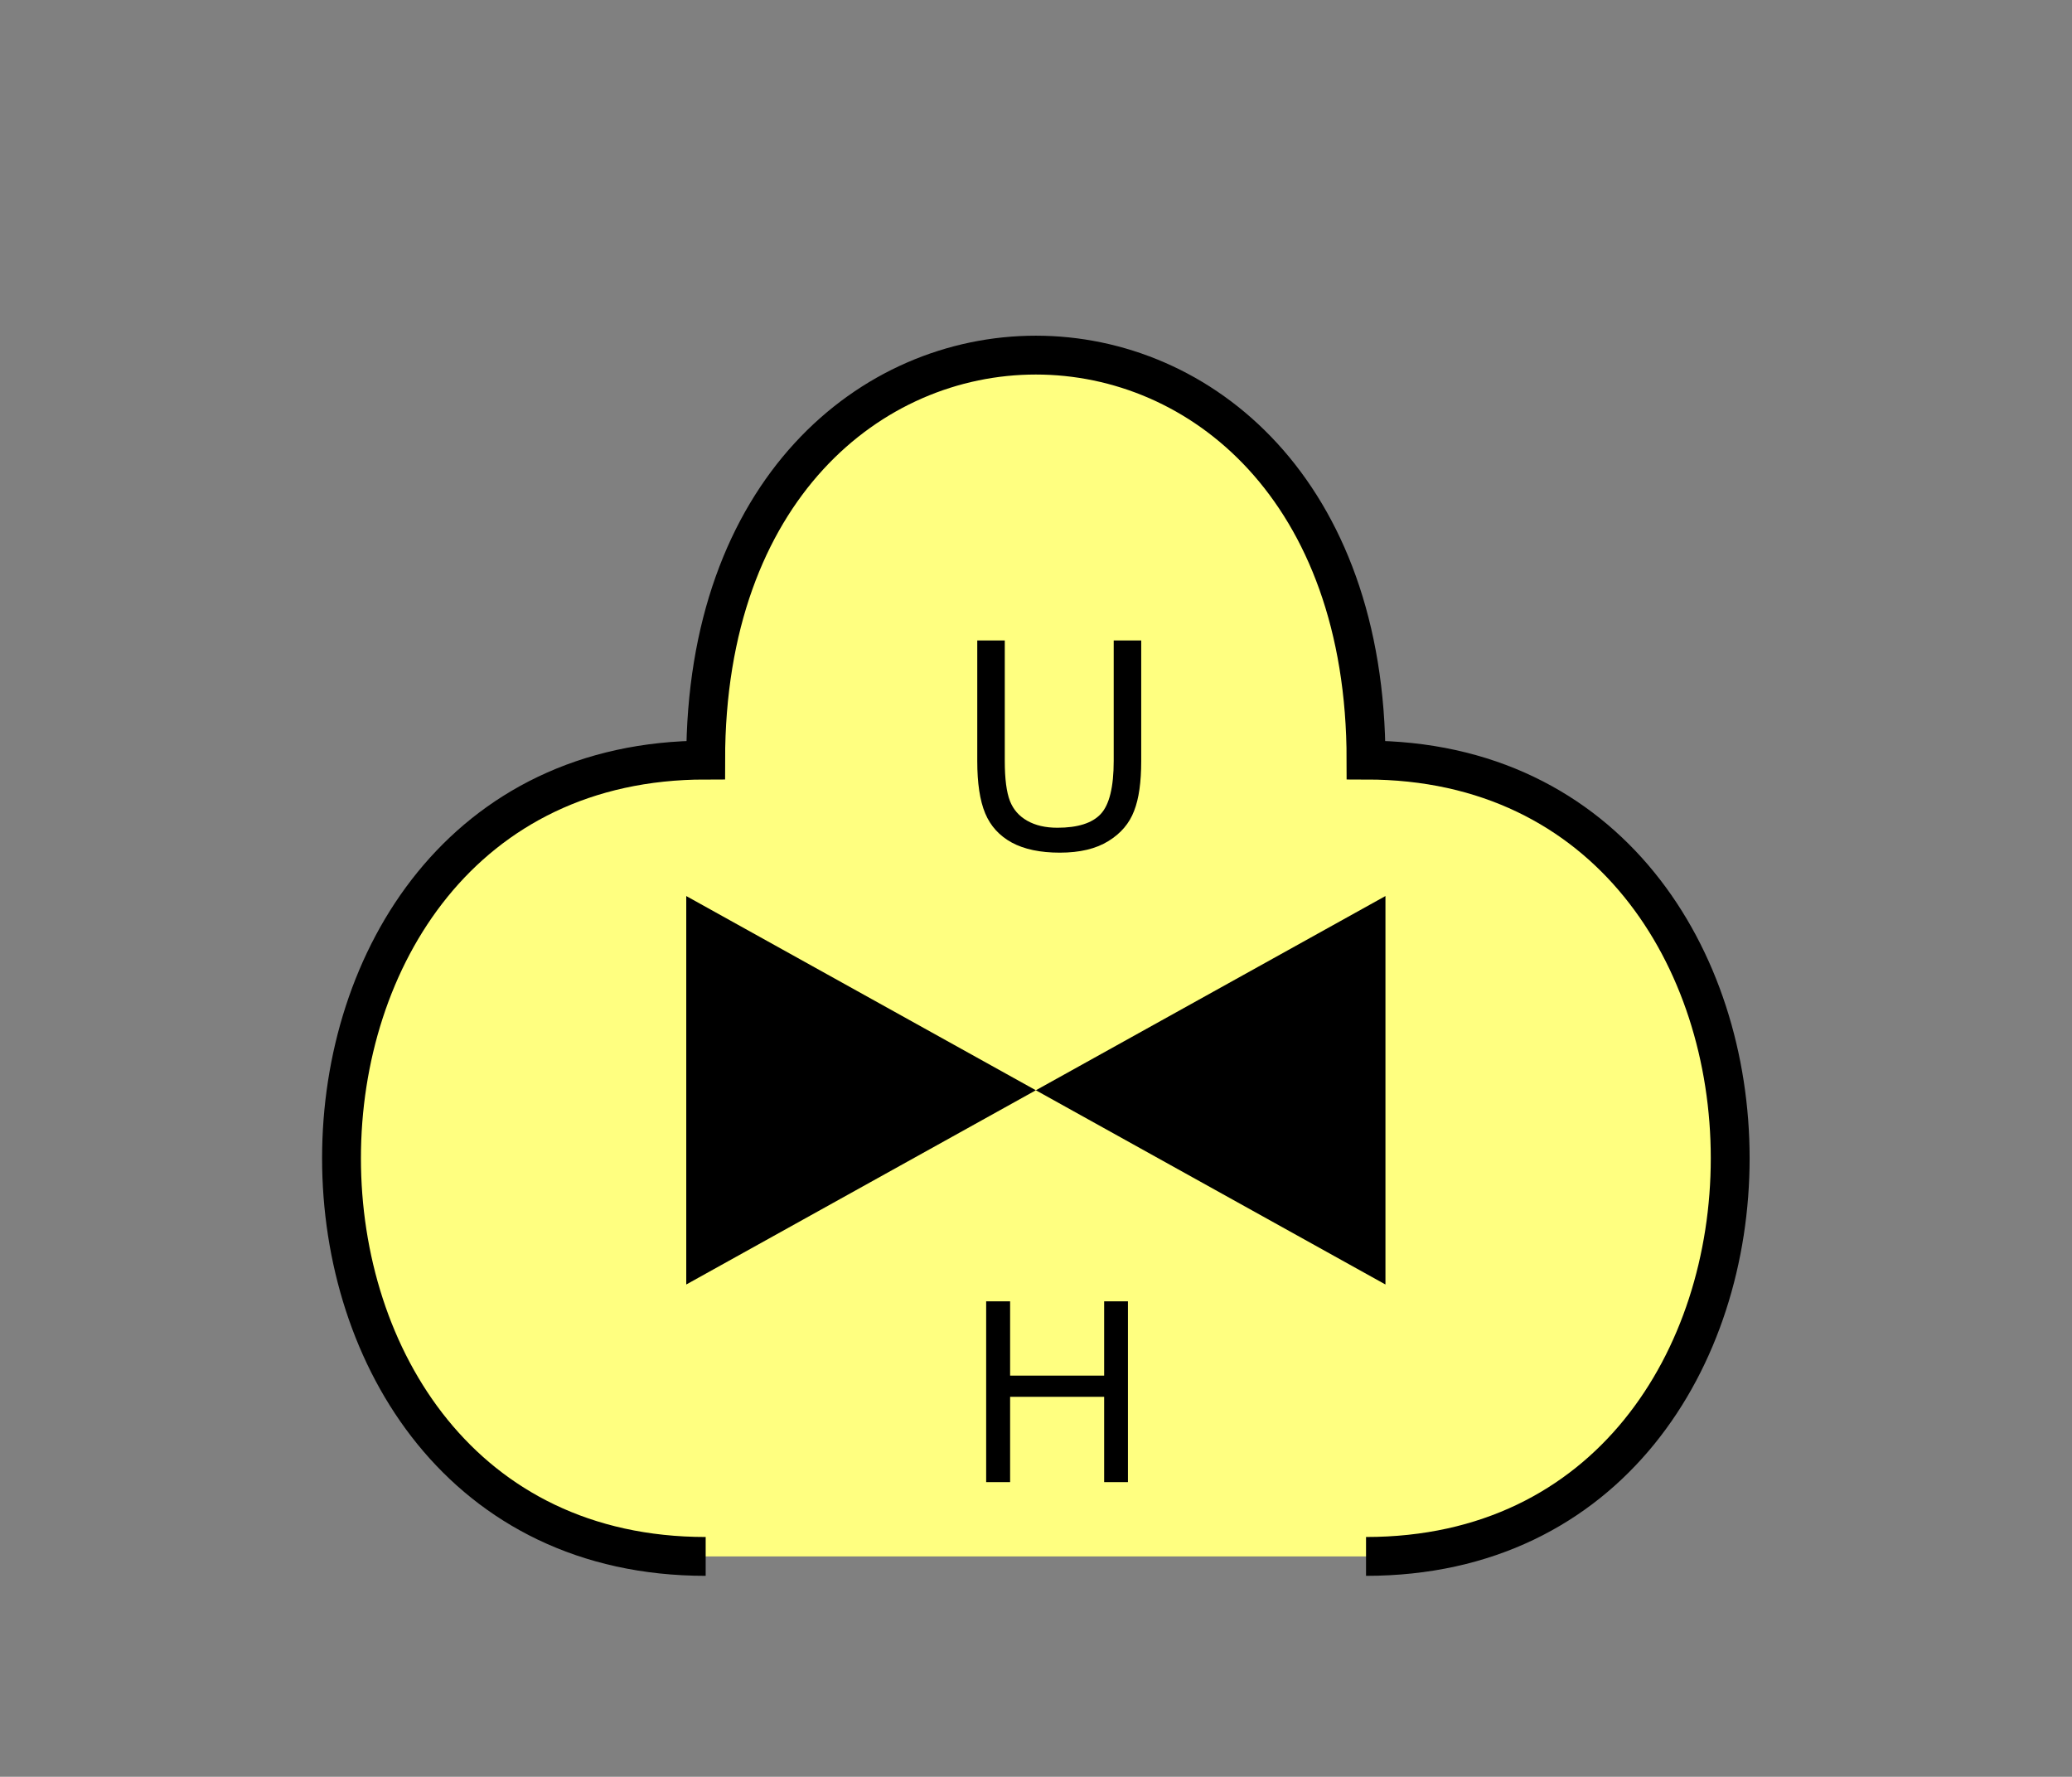 <?xml version="1.0" encoding="UTF-8" standalone="no"?>
<svg
   xmlns:dc="http://purl.org/dc/elements/1.1/"
   xmlns:cc="http://creativecommons.org/ns#"
   xmlns:rdf="http://www.w3.org/1999/02/22-rdf-syntax-ns#"
   xmlns:svg="http://www.w3.org/2000/svg"
   xmlns="http://www.w3.org/2000/svg"
   id="svg15"
   height="116.06mm"
   width="135.35mm"
   version="1.0">
  <rect width="100%" height="100%" fill="#808080" stroke="none"/>
  <defs
     id="defs3">
    <pattern
       y="0"
       x="0"
       height="6"
       width="6"
       patternUnits="userSpaceOnUse"
       id="EMFhbasepattern" />
  </defs>
  <path
     id="path5"
     d="  M 337.261,384.254   C 457.141,384.254 457.141,187.651 337.261,187.651   C 337.261,54.345 174.225,54.345 174.225,187.651   C 54.345,187.651 54.345,384.254 174.225,384.254   z "
     style="fill:#ffff80;fill-rule:evenodd;fill-opacity:1;stroke:none;" />
  <path
     id="path7"
     d="  M 337.261,384.254   C 457.141,384.254 457.141,187.651 337.261,187.651   C 337.261,54.345 174.225,54.345 174.225,187.651   C 54.345,187.651 54.345,384.254 174.225,384.254  "
     style="fill:none;stroke:#000000;stroke-width:9.59px;stroke-linecap:butt;stroke-linejoin:miter;stroke-miterlimit:10;stroke-dasharray:none;stroke-opacity:1;" />
  <path
     id="path9"
     d="  M 255.743,269.169   L 255.743,269.169   L 169.43,221.218   L 169.43,317.121   L 255.743,269.169   L 342.056,221.218   L 342.056,317.121   L 255.743,269.169   z "
     style="fill:#000000;fill-rule:evenodd;fill-opacity:1;stroke:none;" />
  <path
     id="path11"
     d="  M 243.475,365.912   L 243.475,321.277   L 249.389,321.277   L 249.389,339.619   L 272.606,339.619   L 272.606,321.277   L 278.48,321.277   L 278.48,365.912   L 272.606,365.912   L 272.606,344.853   L 249.389,344.853   L 249.389,365.912   z "
     style="fill:#000000;fill-rule:evenodd;fill-opacity:1;stroke:none;" />
  <path
     id="path13"
     d="  M 274.964,158.121   L 281.757,158.121   L 281.757,187.891   C 281.757,193.046 281.197,197.162 279.999,200.199   C 278.84,203.276 276.722,205.753 273.685,207.631   C 270.608,209.549 266.612,210.508 261.657,210.508   C 256.822,210.508 252.866,209.669 249.829,208.031   C 246.752,206.353 244.554,203.955 243.236,200.798   C 241.917,197.641 241.278,193.326 241.278,187.891   L 241.278,158.121   L 248.071,158.121   L 248.071,187.851   C 248.071,192.327 248.51,195.603 249.349,197.761   C 250.189,199.879 251.587,201.478 253.625,202.636   C 255.663,203.795 258.141,204.355 261.058,204.355   C 266.053,204.355 269.649,203.236 271.767,200.958   C 273.885,198.68 274.964,194.325 274.964,187.851   z "
     style="fill:#000000;fill-rule:evenodd;fill-opacity:1;stroke:none;" />
</svg>
